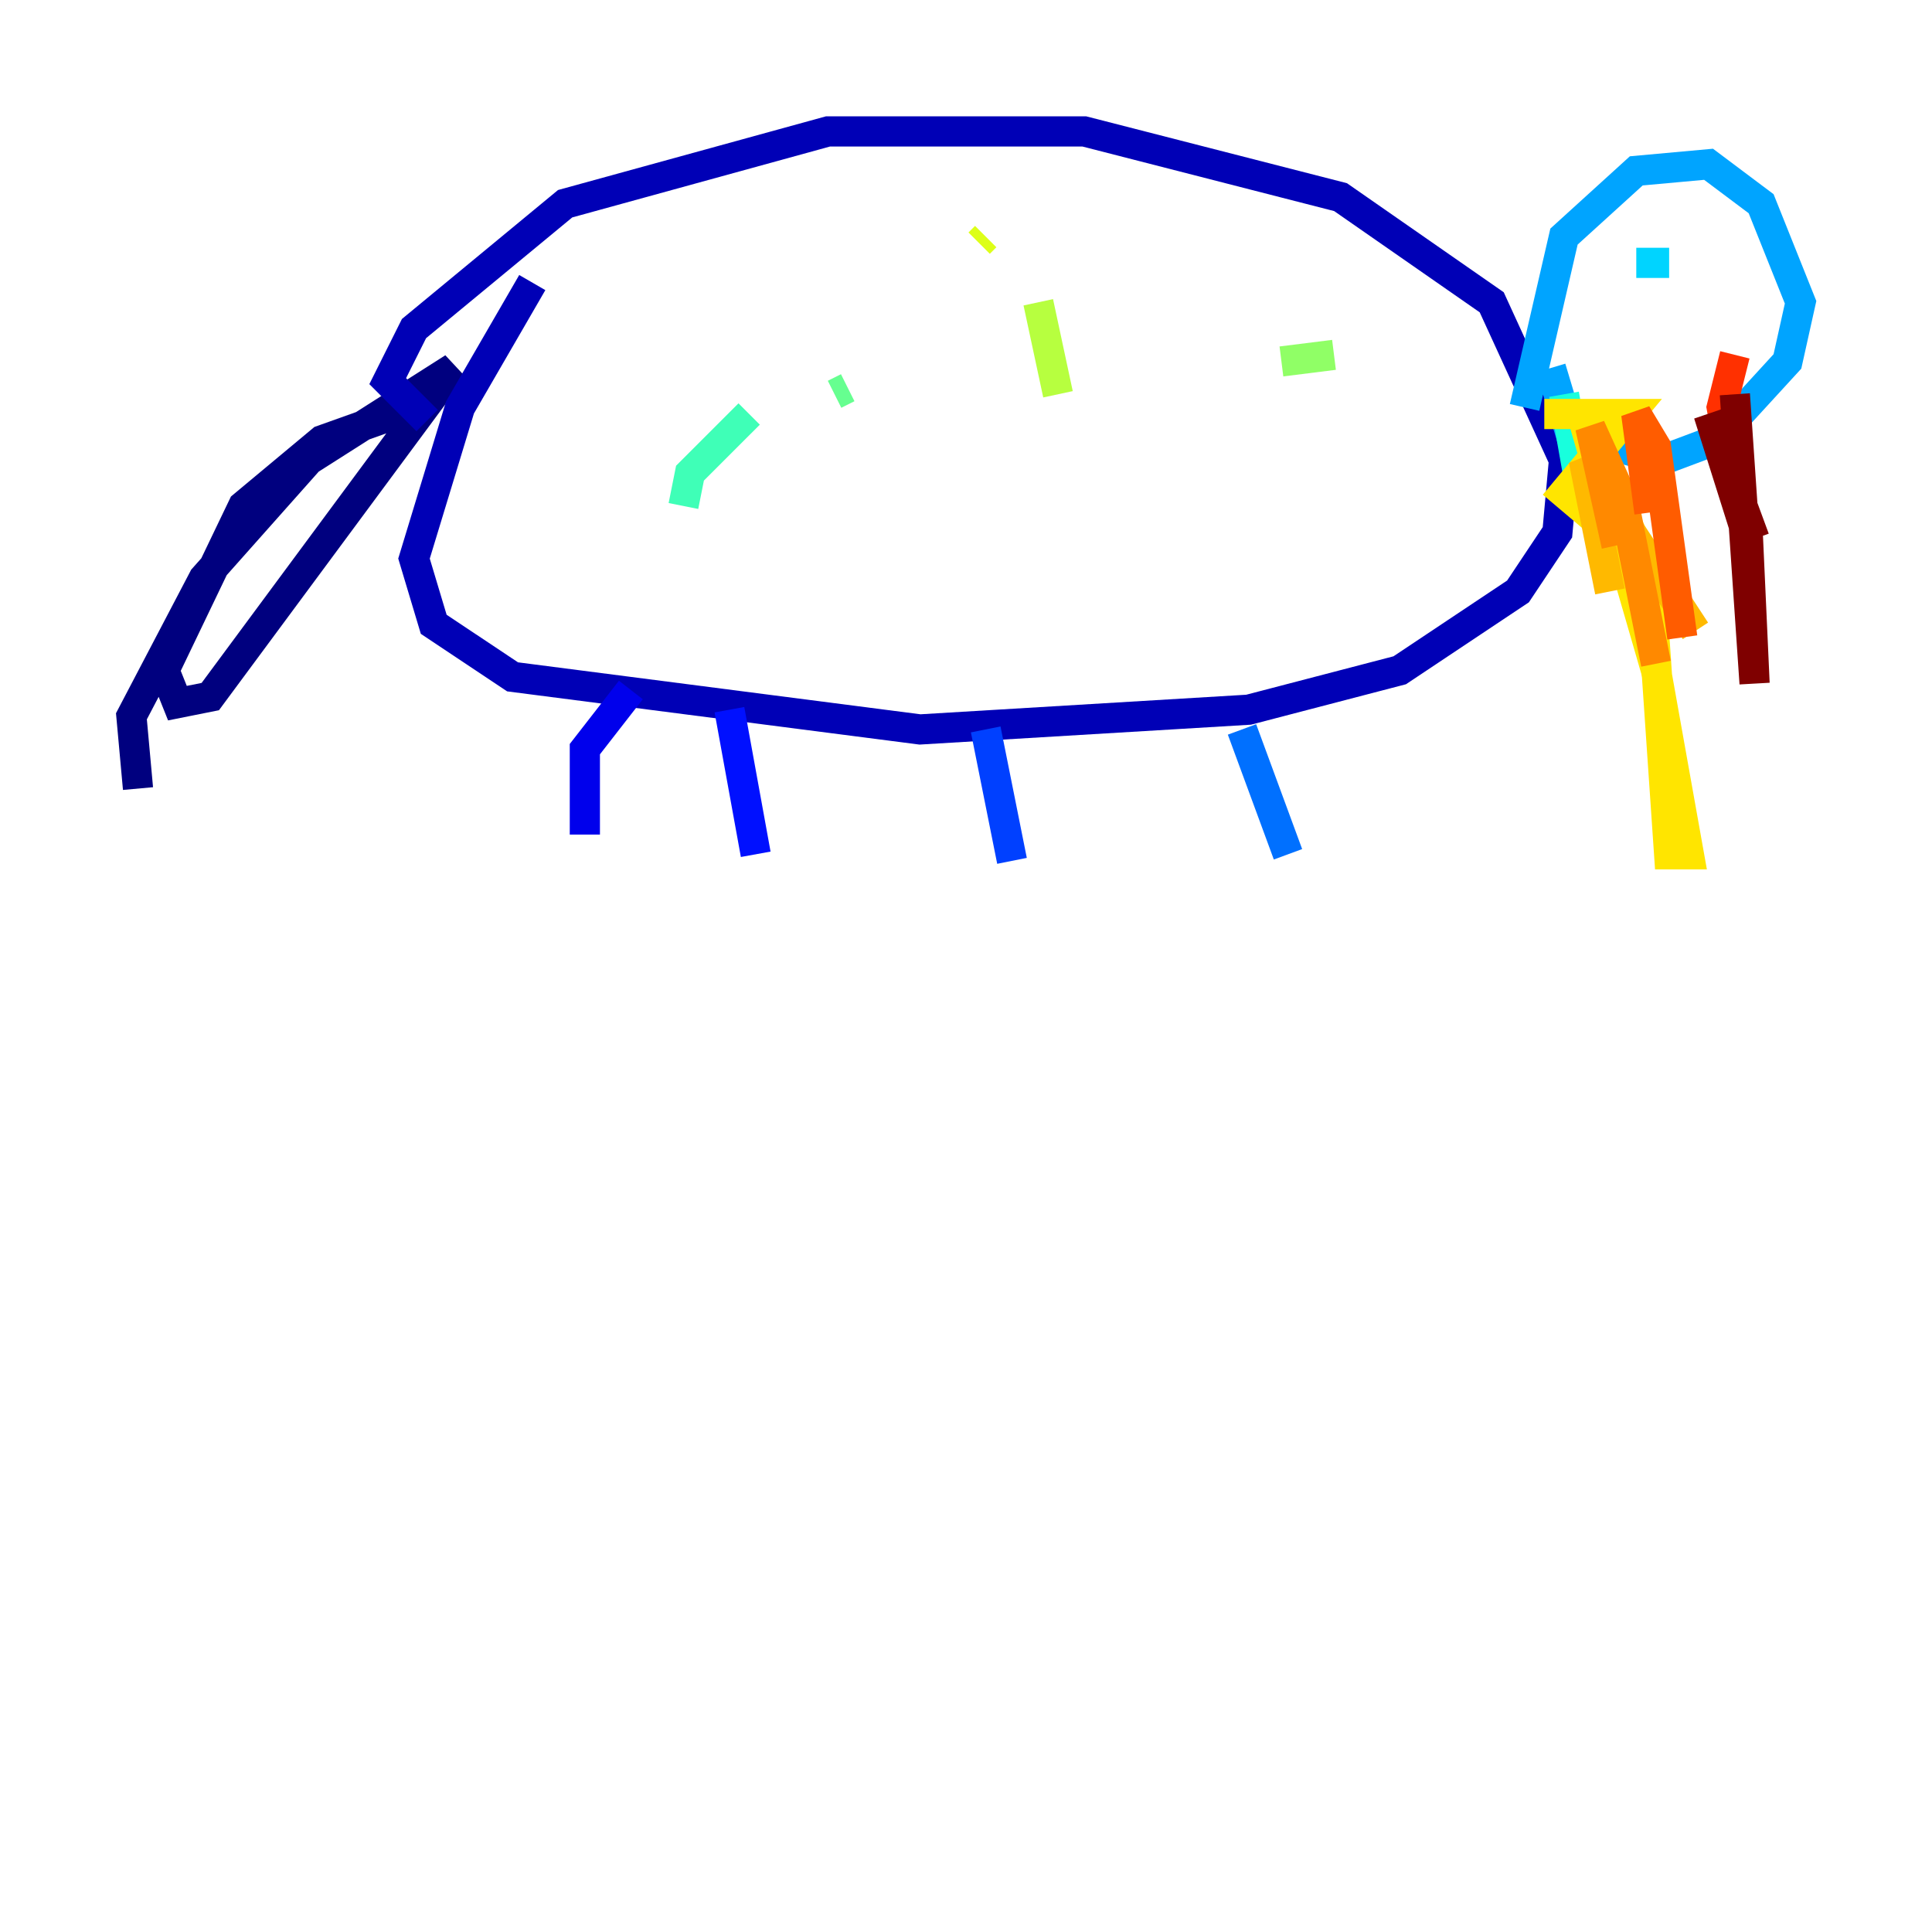 <?xml version="1.0" encoding="utf-8" ?>
<svg baseProfile="tiny" height="128" version="1.2" viewBox="0,0,128,128" width="128" xmlns="http://www.w3.org/2000/svg" xmlns:ev="http://www.w3.org/2001/xml-events" xmlns:xlink="http://www.w3.org/1999/xlink"><defs /><polyline fill="none" points="27.429,26.993 21.333,29.17 16.109,33.524 10.884,44.408 11.755,46.585 13.932,46.15 30.041,24.381 20.463,30.476 13.497,38.313 8.707,47.456 9.143,52.245" stroke="#00007f" stroke-width="2" /><polyline fill="none" points="28.299,27.864 25.687,25.252 27.429,21.769 37.442,13.497 54.857,8.707 71.837,8.707 88.816,13.061 98.83,20.027 103.619,30.476 103.184,35.265 100.571,39.184 92.735,44.408 82.721,47.02 60.952,48.327 33.959,44.843 28.735,41.361 27.429,37.007 30.476,26.993 35.265,18.721" stroke="#0000b6" stroke-width="2" /><polyline fill="none" points="41.796,45.714 38.748,49.633 38.748,55.292" stroke="#0000ec" stroke-width="2" /><polyline fill="none" points="48.327,47.02 50.068,56.599" stroke="#0010ff" stroke-width="2" /><polyline fill="none" points="65.306,48.327 67.048,57.034" stroke="#0040ff" stroke-width="2" /><polyline fill="none" points="82.286,48.327 85.333,56.599" stroke="#0070ff" stroke-width="2" /><polyline fill="none" points="101.007,26.993 103.619,15.674 108.408,11.32 113.197,10.884 116.68,13.497 119.293,20.027 118.422,23.946 113.633,29.17 110.15,30.476 104.054,28.735 102.748,24.381" stroke="#00a4ff" stroke-width="2" /><polyline fill="none" points="108.408,17.415 110.585,17.415" stroke="#00d4ff" stroke-width="2" /><polyline fill="none" points="103.619,26.122 104.925,33.524" stroke="#18ffdd" stroke-width="2" /><polyline fill="none" points="45.279,33.524 45.714,31.347 49.633,27.429" stroke="#3fffb7" stroke-width="2" /><polyline fill="none" points="55.292,26.122 56.163,25.687" stroke="#66ff90" stroke-width="2" /><polyline fill="none" points="84.898,23.946 88.381,23.51" stroke="#90ff66" stroke-width="2" /><polyline fill="none" points="70.095,26.122 68.789,20.027" stroke="#b7ff3f" stroke-width="2" /><polyline fill="none" points="65.306,15.674 64.871,16.109" stroke="#ddff18" stroke-width="2" /><polyline fill="none" points="102.313,27.429 107.973,27.429 103.619,32.653 109.279,37.442 110.585,56.599 111.891,56.599 109.714,44.408 104.925,27.864 109.714,39.184" stroke="#ffe500" stroke-width="2" /><polyline fill="none" points="112.326,41.796 104.925,30.476 106.667,39.184" stroke="#ffb900" stroke-width="2" /><polyline fill="none" points="109.714,43.973 107.537,33.088 105.361,28.299 107.102,36.136" stroke="#ff8900" stroke-width="2" /><polyline fill="none" points="111.456,42.231 109.714,29.605 108.408,27.429 109.279,33.959" stroke="#ff5c00" stroke-width="2" /><polyline fill="none" points="114.939,23.51 114.068,26.993 114.939,31.782" stroke="#ff3000" stroke-width="2" /><polyline fill="none" points="115.374,34.395 115.374,34.395" stroke="#ec0300" stroke-width="2" /><polyline fill="none" points="115.809,37.007 115.809,37.007" stroke="#b60000" stroke-width="2" /><polyline fill="none" points="114.939,26.122 116.245,45.279 115.809,35.701 113.197,27.429 116.245,35.701" stroke="#7f0000" stroke-width="2" /></svg>